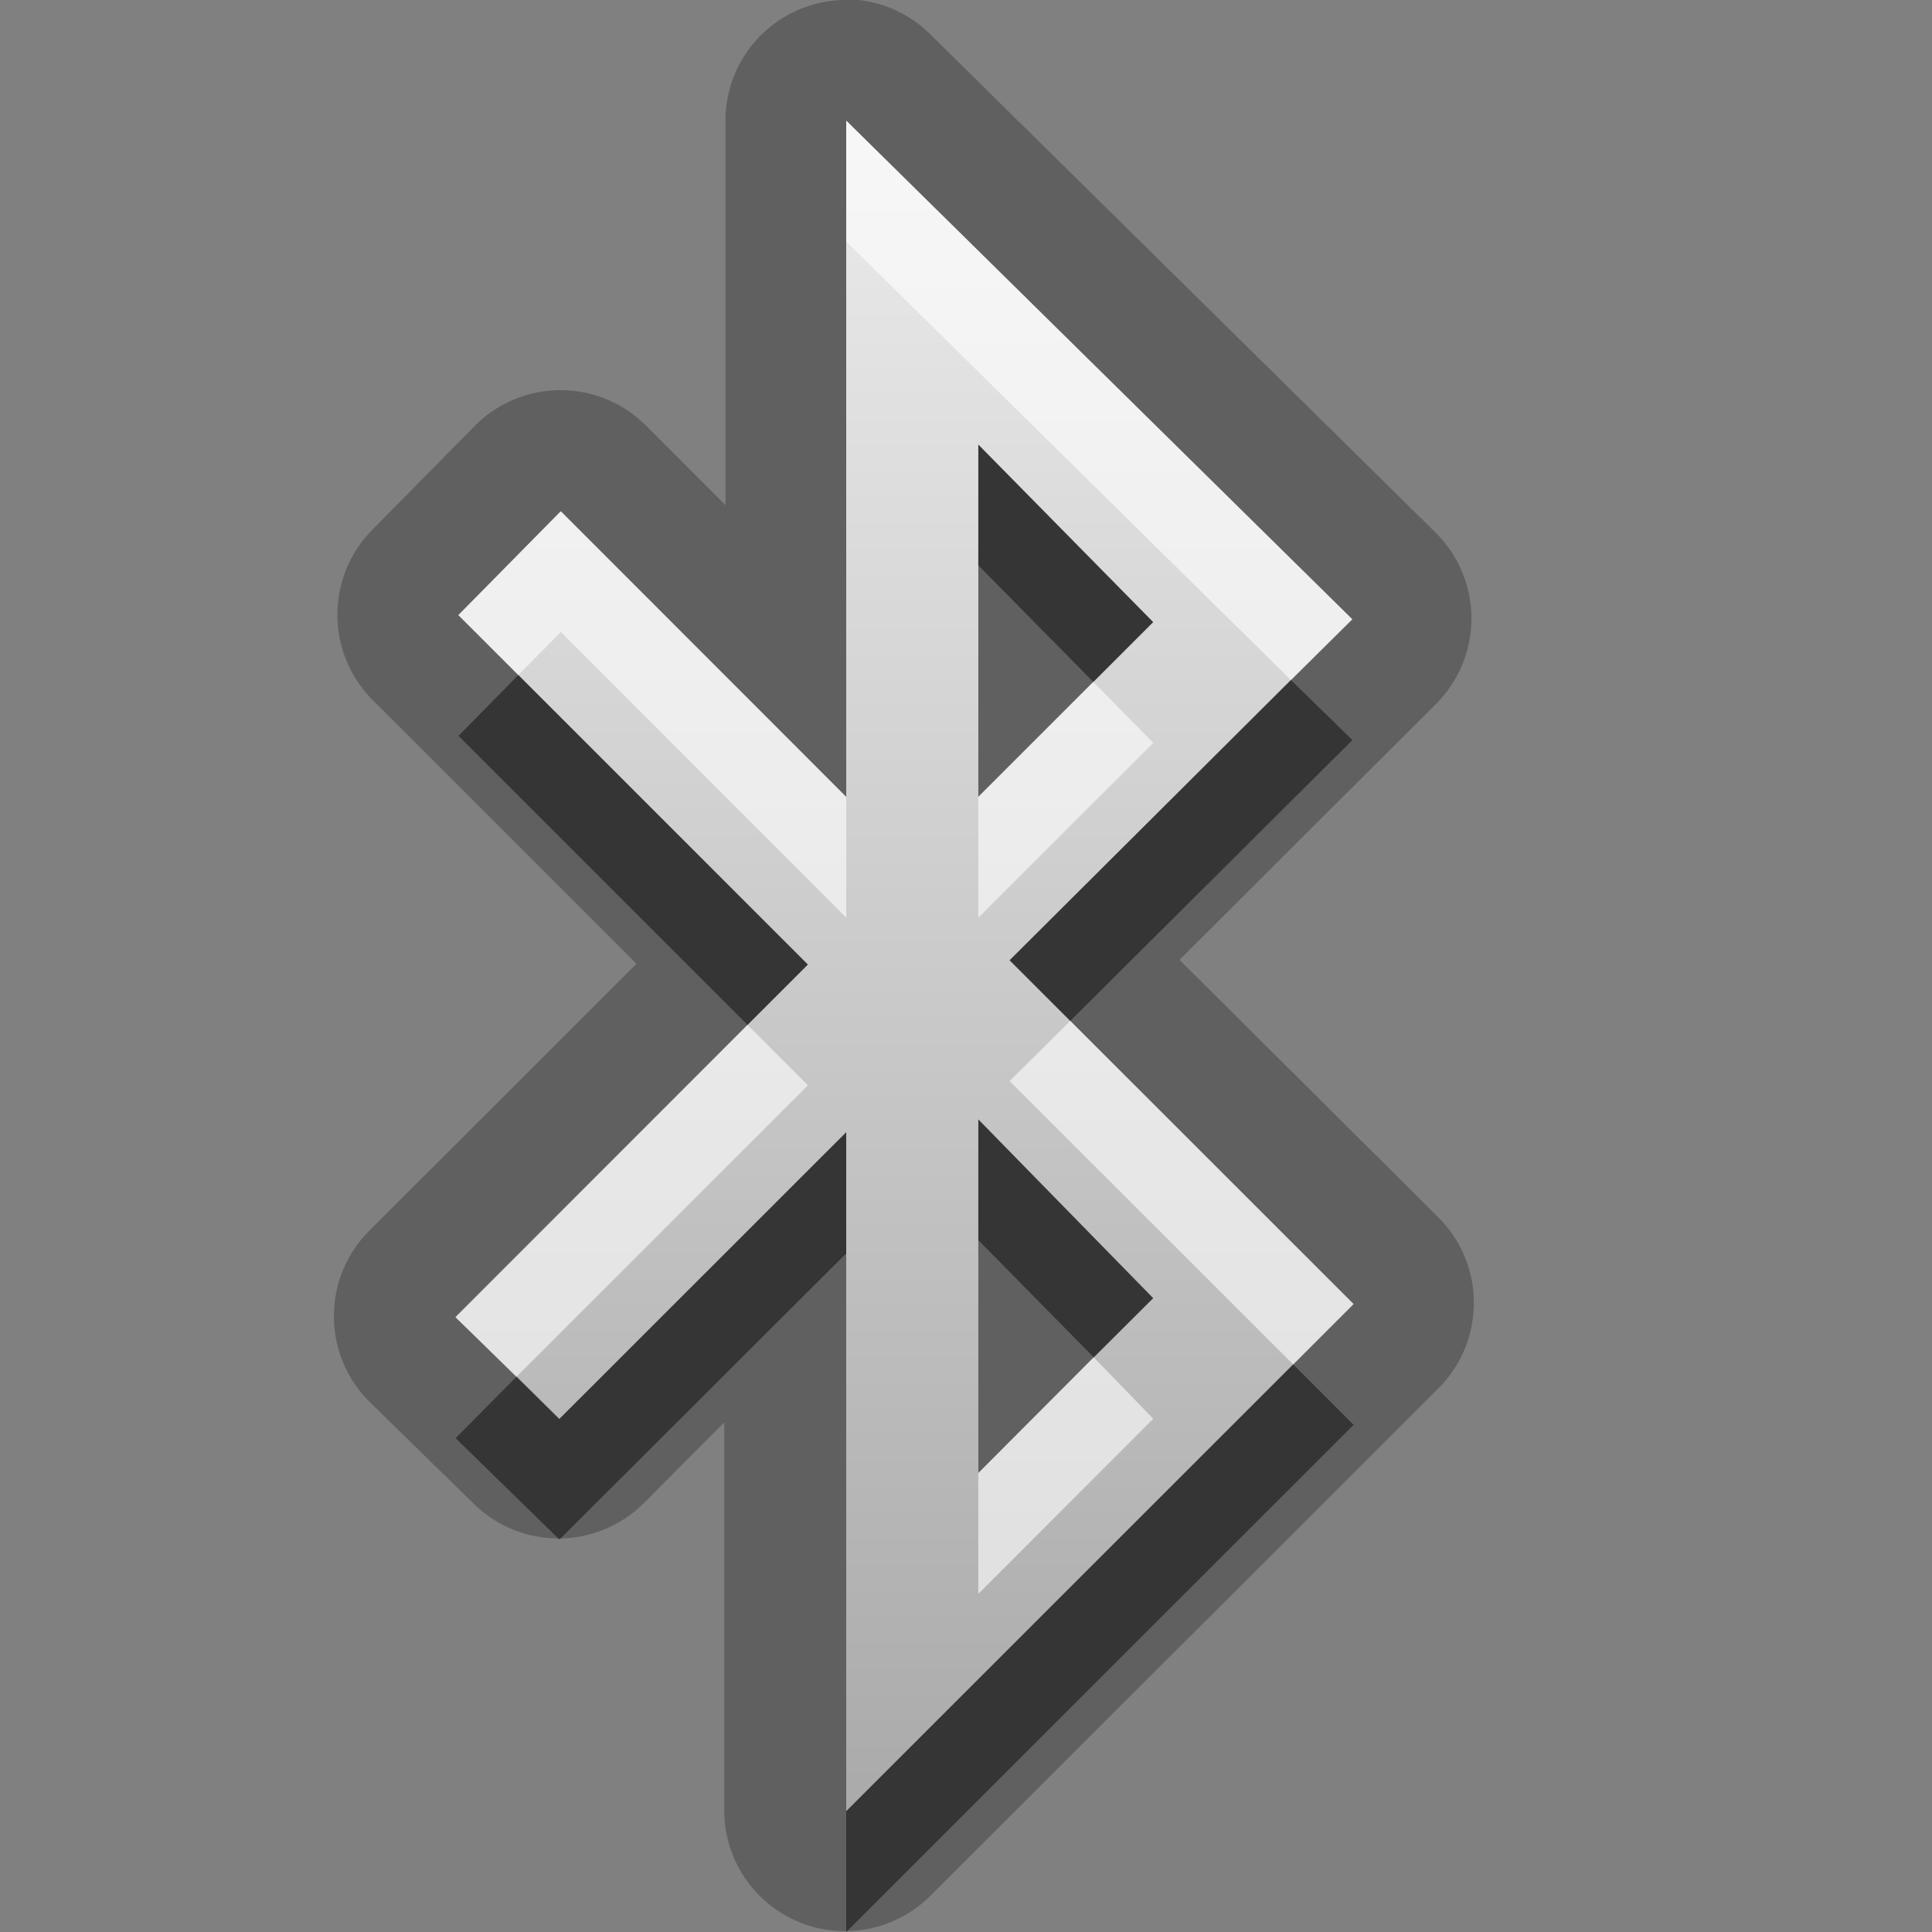 <?xml version="1.0" encoding="UTF-8"?>
<svg id="svg29" width="16" height="16" version="1.1" xmlns="http://www.w3.org/2000/svg" xmlns:cc="http://creativecommons.org/ns#" xmlns:dc="http://purl.org/dc/elements/1.1/" xmlns:rdf="http://www.w3.org/1999/02/22-rdf-syntax-ns#">
 <rect width="100%" height="100%" fill="#808080" stroke="none"/>
 <defs id="defs7">
  <linearGradient id="gr0" x1="8" x2="8" y1="1" y2="15" gradientUnits="userSpaceOnUse">
   <stop id="stop2" stop-color="#ebebeb" offset="0"/>
   <stop id="stop4" stop-color="#aaa" offset="1"/>
  </linearGradient>
 </defs>
 <path id="path9" d="m6.977-0.006 9e-3 0.006a1 1 0 0 0-0.978 1v3.184l-0.656-0.657a1 1 0 0 0-1.42 0l-0.848 0.86a1 1 0 0 0 0 1.408l2.187 2.187-2.21 2.208a1 1 0 0 0 0 1.42l0.859 0.84a1 1 0 0 0 1.41 0l0.668-0.67v3.21a1 1 0 0 0 1.707 0.71l4.205-4.2a1 1 0 0 0 0-1.42l-2.142-2.131 2.122-2.117a1 1 0 0 0 0-1.42l-4.189-4.131a1 1 0 0 0-0.724-0.287zm0.031 1.006 4.192 4.129-2.839 2.824 2.849 2.847-4.202 4.2v-5.623l-2.375 2.373-0.86-0.84 2.918-2.922-2.894-2.894 0.848-0.86 2.363 2.366v-5.6zm1.094 2.682v2.918l1.449-1.448-1.449-1.47zm0 5.589v2.929l1.449-1.45-1.449-1.479z" fill-rule="evenodd" opacity=".25"/>
 <path id="base" d="m7.008 1v5.6l-2.365-2.365-.847.859 2.894 2.894-2.918 2.918.859.847 2.377-2.377v5.623l4.2-4.2-2.847-2.847 2.836-2.824-4.189-4.129zm1.094 2.682 1.447 1.47-1.447 1.447v-2.918zm0 5.588l1.447 1.482-1.447 1.447v-2.929z" fill="url(#gr0)" fill-rule="evenodd"/>
 <path id="path17" d="m8.102 3.682v1l0.953 0.966 0.496-0.496-1.449-1.47zm-3.809 1.908-0.496 0.504 2.394 2.394 0.5-0.5-2.398-2.398zm6.397 0.041-2.329 2.322 0.502 0.502 2.337-2.326-0.51-0.498zm-2.588 3.64v0.999l0.955 0.97 0.494-0.49-1.449-1.479zm-1.094 0.106-2.375 2.373-0.354-0.35-0.506 0.51 0.86 0.84 2.375-2.37v-1.003zm3.702 1.923-3.702 3.7v1l4.202-4.2-0.5-0.5z" fill-rule="evenodd" opacity=".45"/>
 <path id="path24" d="m7.008 1v1l3.682 3.631 0.51-0.502-4.192-4.129zm-2.363 3.234-0.848 0.86 0.496 0.496 0.352-0.356 2.363 2.366v-1l-2.363-2.366zm4.41 1.414-0.953 0.952v1l1.449-1.448-0.496-0.504zm-0.192 2.807-0.502 0.498 2.349 2.347 0.5-0.5-2.347-2.345zm-2.672 0.033-2.418 2.422 0.506 0.49 2.412-2.412-0.5-0.5zm2.866 2.752-0.955 0.96v1l1.449-1.45-0.494-0.51z" fill="#fff" fill-rule="evenodd" opacity=".6"/>
</svg>

